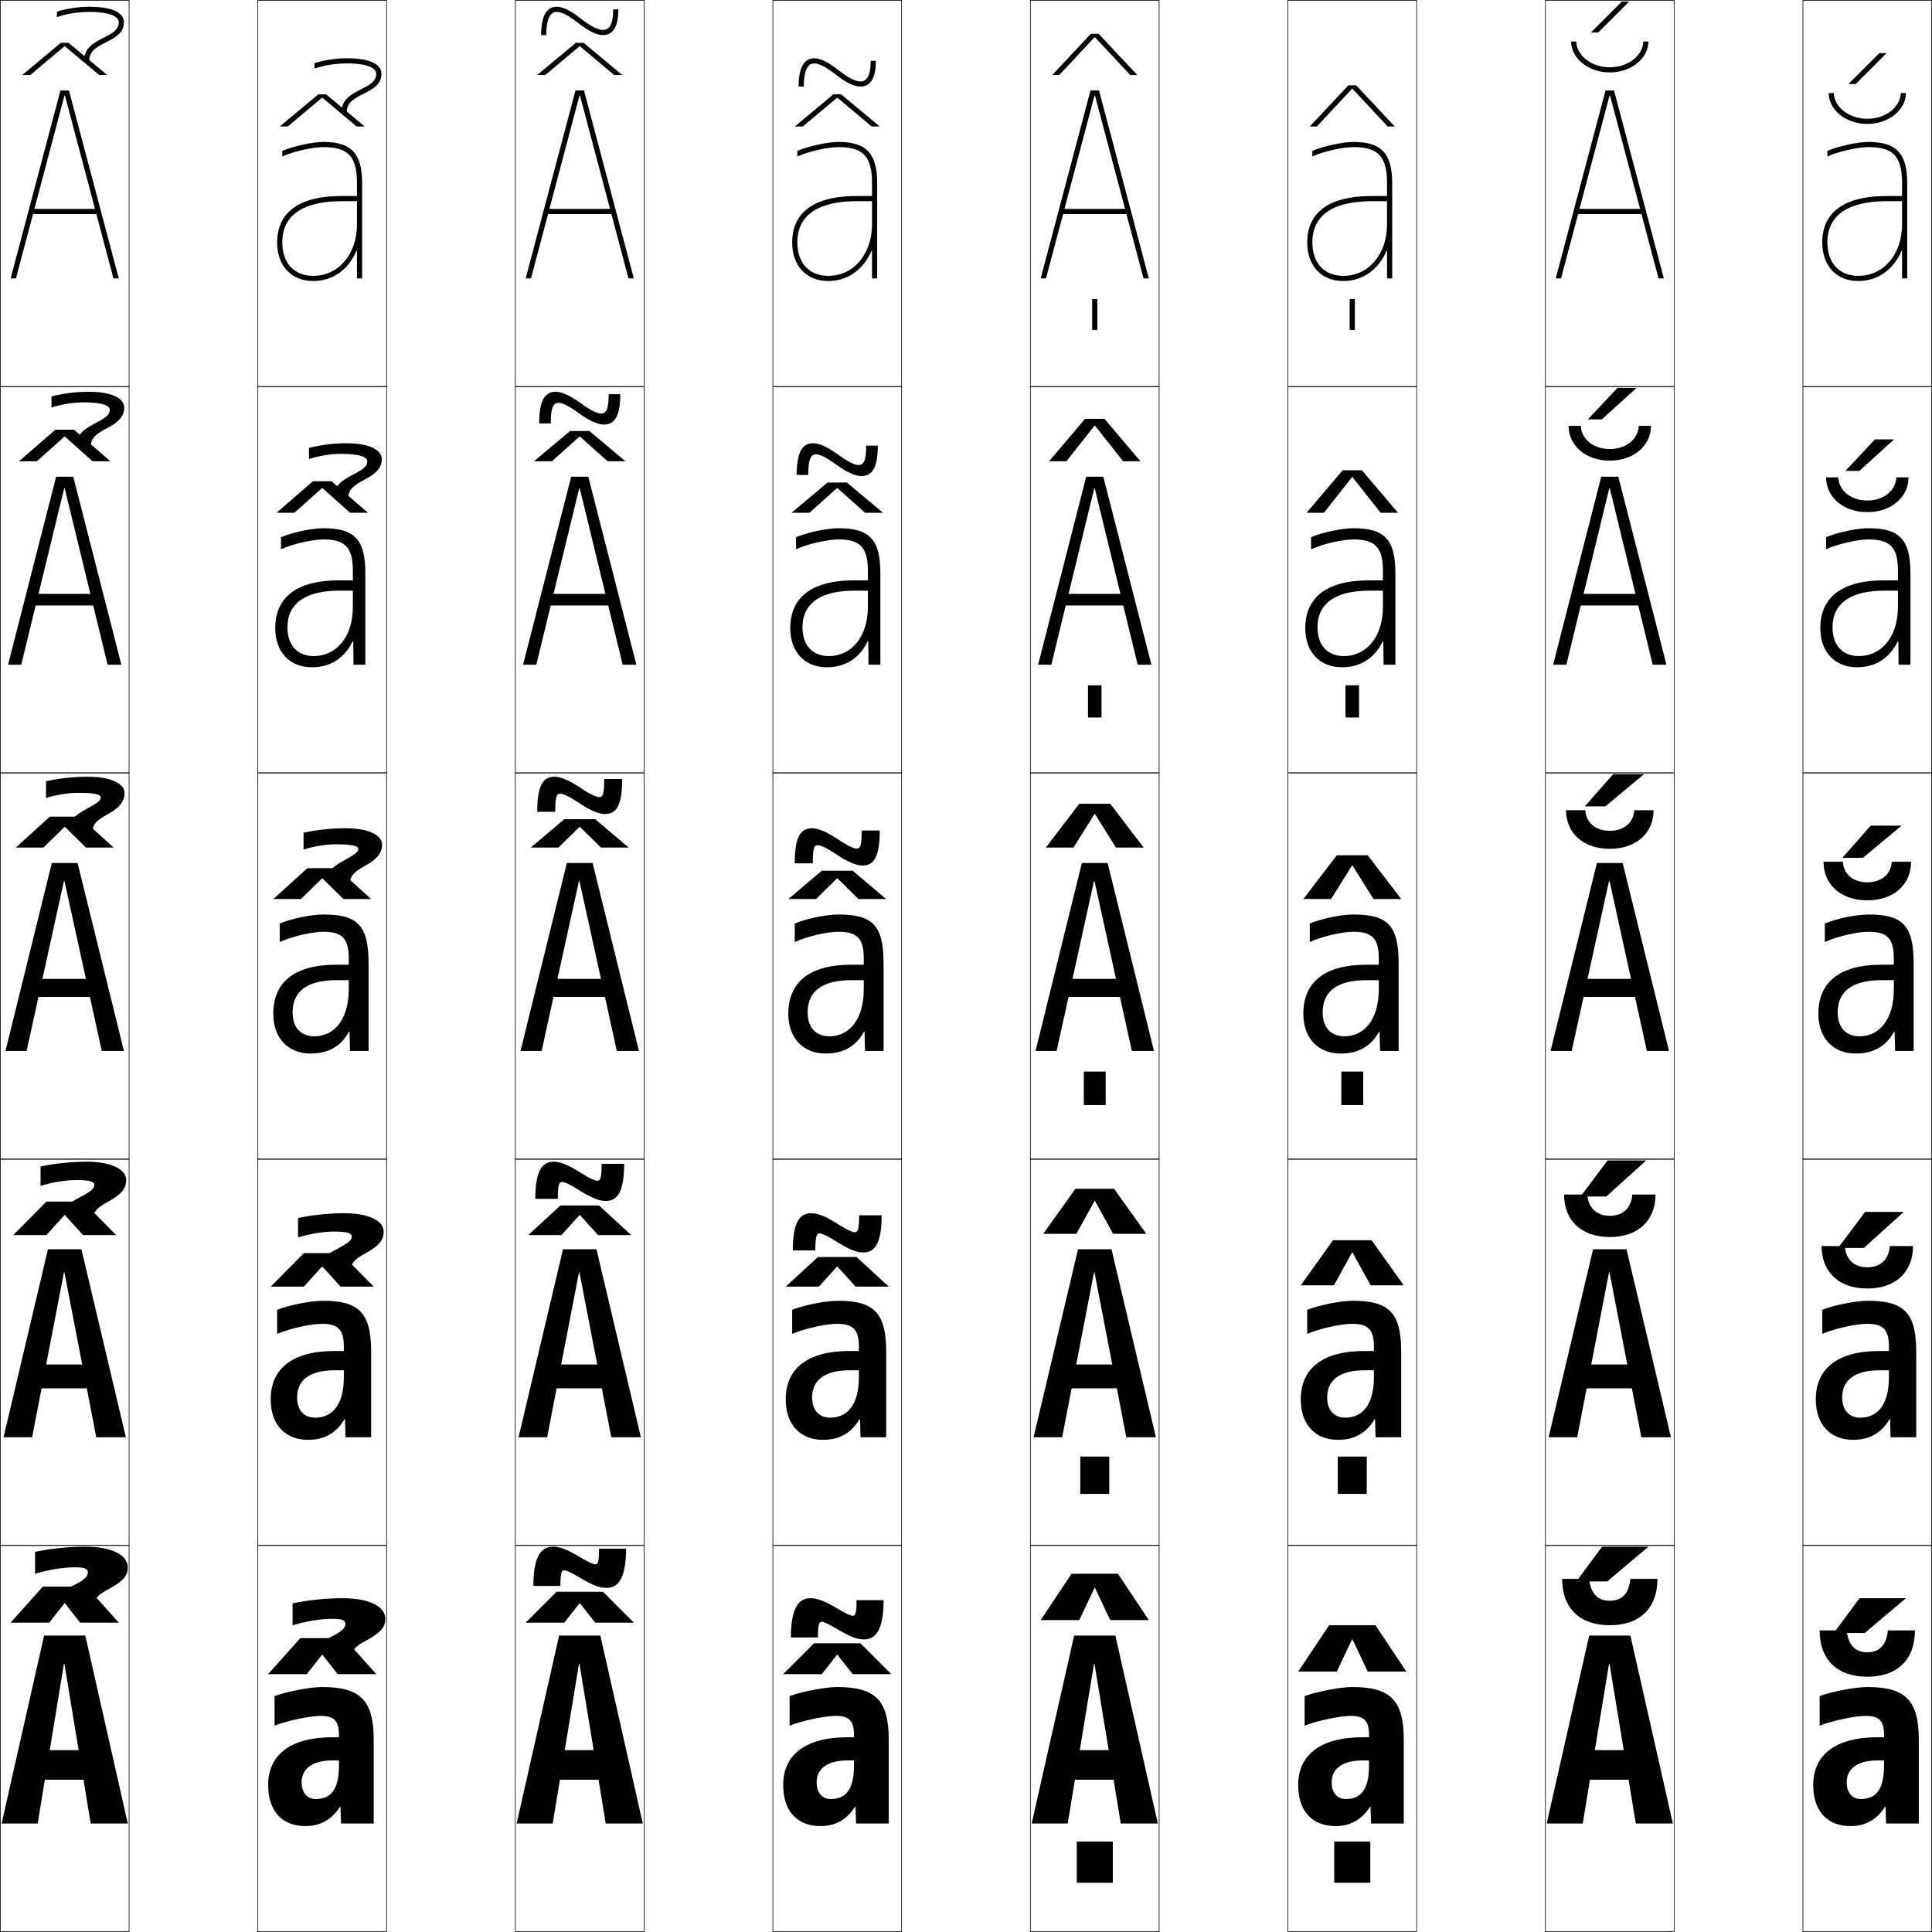 <?xml version="1.0" encoding="utf-8"?>
<!-- Generator: Adobe Illustrator 11 Build 225, SVG Export Plug-In . SVG Version: 6.0.0 Build 78)  -->
<!DOCTYPE svg PUBLIC "-//W3C//DTD SVG 1.0//EN"    "http://www.w3.org/TR/2001/REC-SVG-20010904/DTD/svg10.dtd">
<svg  xmlns="http://www.w3.org/2000/svg" xmlns:xlink="http://www.w3.org/1999/xlink" xmlns:a="http://ns.adobe.com/AdobeSVGViewerExtensions/3.0/"
	 width="750.25" height="750.25" viewBox="0 0 750.25 750.25" overflow="visible" enable-background="new 0 0 750.25 750.25"
	 xml:space="preserve">
		<g id="レイヤー1">
			<g>
				<rect x="0.125" y="0.125" fill="none" stroke="#000000" stroke-width="0.25" width="50" height="150"/> 
				<rect x="100.125" y="0.125" fill="none" stroke="#000000" stroke-width="0.25" width="50" height="150"/> 
				<rect x="200.125" y="0.125" fill="none" stroke="#000000" stroke-width="0.25" width="50" height="150"/> 
				<rect x="300.125" y="0.125" fill="none" stroke="#000000" stroke-width="0.25" width="50" height="150"/> 
				<rect x="400.125" y="0.125" fill="none" stroke="#000000" stroke-width="0.25" width="50" height="150"/> 
				<rect x="500.125" y="0.125" fill="none" stroke="#000000" stroke-width="0.25" width="50" height="150"/> 
				<rect x="600.125" y="0.125" fill="none" stroke="#000000" stroke-width="0.25" width="50" height="150"/> 
				<rect x="0.125" y="150.125" fill="none" stroke="#000000" stroke-width="0.25" width="50" height="150"/> 
				<rect x="100.125" y="150.125" fill="none" stroke="#000000" stroke-width="0.25" width="50" height="150"/> 
				<rect x="200.125" y="150.125" fill="none" stroke="#000000" stroke-width="0.25" width="50" height="150"/> 
				<rect x="300.125" y="150.125" fill="none" stroke="#000000" stroke-width="0.25" width="50" height="150"/> 
				<rect x="400.125" y="150.125" fill="none" stroke="#000000" stroke-width="0.25" width="50" height="150"/> 
				<rect x="500.125" y="150.125" fill="none" stroke="#000000" stroke-width="0.25" width="50" height="150"/> 
				<rect x="600.125" y="150.125" fill="none" stroke="#000000" stroke-width="0.25" width="50" height="150"/> 
				<rect x="0.125" y="300.125" fill="none" stroke="#000000" stroke-width="0.25" width="50" height="150"/> 
				<rect x="100.125" y="300.125" fill="none" stroke="#000000" stroke-width="0.25" width="50" height="150"/> 
				<rect x="200.125" y="300.125" fill="none" stroke="#000000" stroke-width="0.25" width="50" height="150"/> 
				<rect x="300.125" y="300.125" fill="none" stroke="#000000" stroke-width="0.25" width="50" height="150"/> 
				<rect x="400.125" y="300.125" fill="none" stroke="#000000" stroke-width="0.25" width="50" height="150"/> 
				<rect x="500.125" y="300.125" fill="none" stroke="#000000" stroke-width="0.25" width="50" height="150"/> 
				<rect x="600.125" y="300.125" fill="none" stroke="#000000" stroke-width="0.25" width="50" height="150"/> 
				<rect x="0.125" y="450.125" fill="none" stroke="#000000" stroke-width="0.25" width="50" height="150"/> 
				<rect x="100.125" y="450.125" fill="none" stroke="#000000" stroke-width="0.25" width="50" height="150"/> 
				<rect x="200.125" y="450.125" fill="none" stroke="#000000" stroke-width="0.25" width="50" height="150"/> 
				<rect x="300.125" y="450.125" fill="none" stroke="#000000" stroke-width="0.25" width="50" height="150"/> 
				<rect x="400.125" y="450.125" fill="none" stroke="#000000" stroke-width="0.25" width="50" height="150"/> 
				<rect x="500.125" y="450.125" fill="none" stroke="#000000" stroke-width="0.25" width="50" height="150"/> 
				<rect x="600.125" y="450.125" fill="none" stroke="#000000" stroke-width="0.25" width="50" height="150"/> 
				<rect x="0.125" y="600.125" fill="none" stroke="#000000" stroke-width="0.25" width="50" height="150"/> 
				<rect x="100.125" y="600.125" fill="none" stroke="#000000" stroke-width="0.25" width="50" height="150"/> 
				<rect x="200.125" y="600.125" fill="none" stroke="#000000" stroke-width="0.25" width="50" height="150"/> 
				<rect x="300.125" y="600.125" fill="none" stroke="#000000" stroke-width="0.25" width="50" height="150"/> 
				<rect x="400.125" y="600.125" fill="none" stroke="#000000" stroke-width="0.25" width="50" height="150"/> 
				<rect x="500.125" y="600.125" fill="none" stroke="#000000" stroke-width="0.25" width="50" height="150"/> 
				<rect x="600.125" y="600.125" fill="none" stroke="#000000" stroke-width="0.25" width="50" height="150"/> 
				<rect x="700.125" y="0.125" fill="none" stroke="#000000" stroke-width="0.25" width="50" height="150"/> 
				<rect x="700.125" y="150.125" fill="none" stroke="#000000" stroke-width="0.25" width="50" height="150"/> 
				<rect x="700.125" y="300.125" fill="none" stroke="#000000" stroke-width="0.25" width="50" height="150"/> 
				<rect x="700.125" y="450.125" fill="none" stroke="#000000" stroke-width="0.25" width="50" height="150"/> 
				<rect x="700.125" y="600.125" fill="none" stroke="#000000" stroke-width="0.25" width="50" height="150"/> 
			</g>
			<g>
				<g>
					<polygon points="25.024,646.125 35.225,708.125 49.625,708.125 33.125,635.125 17.125,635.125 0.625,708.125 
						14.625,708.125 24.825,646.125 "/>
					<rect x="11.125" y="679.625" width="28" height="11.5"/> 
				</g>
				<g>
					<polygon points="25.024,494.125 37.375,558.125 48.875,558.125 31.625,485.125 18.625,485.125 1.375,558.125 
						12.475,558.125 24.825,494.125 "/>
					<rect x="11.625" y="529.875" width="27" height="9.25"/> 
				</g>
				<g>
					<polygon points="25.024,342.125 39.525,408.125 48.125,408.125 30.125,335.125 20.125,335.125 2.125,408.125 
						10.325,408.125 24.825,342.125 "/>
					<rect x="12.125" y="380.125" width="26" height="7"/> 
				</g>
				<g>
					<polygon points="25.125,189.625 41.791,258.125 47.125,258.125 28.45,185.125 21.8,185.125 3.125,258.125 
						8.259,258.125 24.925,189.625 "/>
					<rect x="12.125" y="230.625" width="26" height="4.5"/> 
				</g>
				<g>
					<polygon points="25.225,37.125 44.057,108.125 46.125,108.125 26.775,35.125 23.475,35.125 4.125,108.125 
						6.192,108.125 25.025,37.125 "/>
					<rect x="12.125" y="81.125" width="26" height="2"/> 
				</g>
			</g>
			<g>
				<path d="M106.625,658.625v11.5c5.335-2.069,13.818-3.8,18-3.8c5.064,0,7,1.927,7,7.3v12
					c0,9.398-3.231,13-9,13c-3.219,0-5.5-2.328-5.5-6.5c0-5.114,3.945-8.5,12-8.5h2.5v-9h-2.5
					c-16.562,0-25,7.021-25,18.5c0,10.321,5.575,16,14.5,16c5.639,0,10.13-2.397,13.399-7.5
					h0.2l0.2,6.5H145.125v-32.5c0-15.363-5.164-20.5-20-20.5
					C120.54,655.125,111.715,656.791,106.625,658.625z"/>
				<path d="M107.625,508.625v9.35c4.961-2.109,13.177-3.899,17.5-3.899
					c6.151,0,8.4,2.28,8.4,8.8v12c0,10.701-4.526,15.65-11.15,15.65
					c-4.185,0-7-2.784-7-7.9c0-6.486,4.609-10.5,14.5-10.5h3.65v-7.5H129.875
					c-16.601,0-24.75,7.054-24.75,18.75c0,10.061,5.798,15.75,14.5,15.75
					c6.229,0,10.928-2.564,14.149-8h0.2l0.2,7H144.125v-33.25
					c0-15.066-4.701-19.75-18.75-19.75C120.778,505.125,112.584,506.708,107.625,508.625z"/>
				<path d="M125.625,355.125c-4.609,0-12.172,1.5-17,3.5v7.2c4.588-2.149,12.535-4,17-4
					c7.238,0,9.8,2.634,9.8,10.3v12c0,12.004-5.821,18.3-13.3,18.3
					c-5.15,0-8.5-3.239-8.5-9.3c0-7.858,5.273-12.5,17-12.5h4.8v-6H130.625
					c-16.639,0-24.5,7.086-24.5,19c0,9.8,6.021,15.5,14.5,15.5c6.82,0,11.727-2.73,14.899-8.5
					h0.2l0.2,7.5H143.125v-34C143.125,359.356,138.887,355.125,125.625,355.125z"/>
				<path d="M121.875,254.775c-6.276,0-10.25-4.11-10.25-11.15c0-10.542,8.891-14.25,20-14.25h5.4
					v-4H131.625c-18.65,0-24.75,8.438-24.75,18.5c0,9.456,5.758,15.25,14.25,15.25
					c7.279,0,12.749-3.656,15.85-10.113h0.2l0.1,9.113H141.875v-35.5
					c0-13.141-4.222-17.5-16.25-17.5c-4.256,0-11.603,1.446-16.5,3.479v4.69
					c4.6-2.124,12.313-3.819,16.5-3.819c8.418,0,11.4,3.149,11.4,12.15v14
					C137.025,247.421,130.54,254.775,121.875,254.775z"/>
				<path d="M138.625,97.399V108.125h2v-37c0-11.514-4.205-16-15-16c-3.902,0-11.033,1.393-16,3.459
					v2.18c4.612-2.099,12.091-3.639,16-3.639c9.598,0,13,3.664,13,14v16
					c0,11.589-7.149,20-17,20c-7.402,0-12-4.981-12-13c0-13.225,12.508-16,23-16h6v-2h-6
					c-20.662,0-25,9.789-25,18c0,9.112,5.495,15,14,15c7.738,0,13.771-4.582,16.8-11.726
					H138.625z"/>
			</g>
			<g>
				<g>
					<polygon points="225.024,646.125 235.225,708.125 249.625,708.125 233.125,635.125 217.125,635.125 200.625,708.125 
						214.625,708.125 224.825,646.125 "/>
					<rect x="211.125" y="679.625" width="28" height="11.5"/> 
				</g>
				<g>
					<polygon points="225.024,494.125 237.375,558.125 248.875,558.125 231.625,485.125 218.625,485.125 201.375,558.125 
						212.475,558.125 224.825,494.125 "/>
					<rect x="211.625" y="529.875" width="27" height="9.25"/> 
				</g>
				<g>
					<polygon points="225.024,342.125 239.525,408.125 248.125,408.125 230.125,335.125 220.125,335.125 202.125,408.125 
						210.325,408.125 224.825,342.125 "/>
					<rect x="212.125" y="380.125" width="26" height="7"/> 
				</g>
				<g>
					<polygon points="225.125,189.625 241.791,258.125 247.125,258.125 228.45,185.125 221.8,185.125 
						203.125,258.125 208.259,258.125 224.925,189.625 "/>
					<rect x="212.125" y="230.625" width="26" height="4.5"/> 
				</g>
				<g>
					<polygon points="225.225,37.125 244.057,108.125 246.125,108.125 226.775,35.125 223.475,35.125 
						204.125,108.125 206.192,108.125 225.025,37.125 "/>
					<rect x="212.125" y="81.125" width="26" height="2"/> 
				</g>
			</g>
			<g>
				<path d="M306.625,658.625v11.5c5.335-2.069,13.818-3.8,18-3.8c5.064,0,7,1.927,7,7.3v12
					c0,9.398-3.231,13-9,13c-3.219,0-5.5-2.328-5.5-6.5c0-5.114,3.945-8.5,12-8.5h2.5v-9h-2.5
					c-16.562,0-25,7.021-25,18.5c0,10.321,5.575,16,14.5,16c5.639,0,10.13-2.397,13.399-7.5
					h0.2l0.2,6.5H345.125v-32.5c0-15.363-5.164-20.5-20-20.5
					C320.54,655.125,311.715,656.791,306.625,658.625z"/>
				<path d="M307.625,508.625v9.35c4.961-2.109,13.177-3.899,17.5-3.899
					c6.151,0,8.4,2.28,8.4,8.8v12c0,10.701-4.526,15.65-11.15,15.65
					c-4.185,0-7-2.784-7-7.9c0-6.486,4.609-10.5,14.5-10.5h3.65v-7.5H329.875
					c-16.601,0-24.75,7.054-24.75,18.75c0,10.061,5.798,15.75,14.5,15.75
					c6.229,0,10.928-2.564,14.149-8h0.2l0.2,7H344.125v-33.25
					c0-15.066-4.701-19.75-18.75-19.75C320.778,505.125,312.584,506.708,307.625,508.625z"/>
				<path d="M325.625,355.125c-4.609,0-12.172,1.5-17,3.5v7.2c4.588-2.149,12.535-4,17-4
					c7.238,0,9.8,2.634,9.8,10.3v12c0,12.004-5.821,18.3-13.3,18.3
					c-5.15,0-8.5-3.239-8.5-9.3c0-7.858,5.273-12.5,17-12.5h4.8v-6H330.625
					c-16.639,0-24.5,7.086-24.5,19c0,9.8,6.021,15.5,14.5,15.5c6.82,0,11.727-2.73,14.899-8.5
					h0.2l0.2,7.5H343.125v-34C343.125,359.356,338.887,355.125,325.625,355.125z"/>
				<path d="M321.875,254.775c-6.276,0-10.25-4.11-10.25-11.15c0-10.542,8.891-14.25,20-14.25h5.4
					v-4H331.625c-18.65,0-24.75,8.438-24.75,18.5c0,9.456,5.758,15.25,14.25,15.25
					c7.279,0,12.749-3.656,15.85-10.113h0.2l0.1,9.113H341.875v-35.5
					c0-13.141-4.222-17.5-16.25-17.5c-4.256,0-11.603,1.446-16.5,3.479v4.69
					c4.6-2.124,12.313-3.819,16.5-3.819c8.418,0,11.4,3.149,11.4,12.15v14
					C337.025,247.421,330.54,254.775,321.875,254.775z"/>
				<path d="M338.625,97.399V108.125h2v-37c0-11.514-4.205-16-15-16c-3.902,0-11.033,1.393-16,3.459
					v2.18c4.612-2.099,12.091-3.639,16-3.639c9.598,0,13,3.664,13,14v16
					c0,11.589-7.149,20-17,20c-7.402,0-12-4.981-12-13c0-13.225,12.508-16,23-16h6v-2h-6
					c-20.662,0-25,9.789-25,18c0,9.112,5.495,15,14,15c7.738,0,13.771-4.582,16.8-11.726
					H338.625z"/>
			</g>
			<g>
				<g>
					<polygon points="425.024,646.125 435.225,708.125 449.625,708.125 433.125,635.125 417.125,635.125 400.625,708.125 
						414.625,708.125 424.825,646.125 "/>
					<rect x="411.125" y="679.625" width="28" height="11.5"/> 
				</g>
				<g>
					<polygon points="425.024,494.125 437.375,558.125 448.875,558.125 431.625,485.125 418.625,485.125 401.375,558.125 
						412.475,558.125 424.825,494.125 "/>
					<rect x="411.625" y="529.875" width="27" height="9.25"/> 
				</g>
				<g>
					<polygon points="425.024,342.125 439.525,408.125 448.125,408.125 430.125,335.125 420.125,335.125 402.125,408.125 
						410.324,408.125 424.825,342.125 "/>
					<rect x="412.125" y="380.125" width="26" height="7"/> 
				</g>
				<g>
					<polygon points="425.125,189.625 441.791,258.125 447.125,258.125 428.45,185.125 421.8,185.125 
						403.125,258.125 408.259,258.125 424.926,189.625 "/>
					<rect x="412.125" y="230.625" width="26" height="4.5"/> 
				</g>
				<g>
					<polygon points="425.225,37.125 444.057,108.125 446.125,108.125 426.775,35.125 423.475,35.125 
						404.125,108.125 406.192,108.125 425.025,37.125 "/>
					<rect x="412.125" y="81.125" width="26" height="2"/> 
				</g>
			</g>
			<g>
				<path d="M506.625,658.625v11.5c5.335-2.069,13.818-3.8,18-3.8c5.064,0,7,1.927,7,7.3v12
					c0,9.398-3.231,13-9,13c-3.219,0-5.5-2.328-5.5-6.5c0-5.114,3.945-8.5,12-8.5h2.5v-9h-2.5
					c-16.562,0-25,7.021-25,18.5c0,10.321,5.575,16,14.5,16c5.639,0,10.13-2.397,13.399-7.5
					h0.2l0.2,6.5H545.125v-32.5c0-15.363-5.164-20.5-20-20.5
					C520.54,655.125,511.715,656.791,506.625,658.625z"/>
				<path d="M507.625,508.625v9.35c4.961-2.109,13.177-3.899,17.5-3.899
					c6.151,0,8.4,2.28,8.4,8.8v12c0,10.701-4.527,15.65-11.15,15.65
					c-4.185,0-7-2.784-7-7.9c0-6.486,4.609-10.5,14.5-10.5h3.65v-7.5H529.875
					c-16.601,0-24.75,7.054-24.75,18.75c0,10.061,5.798,15.75,14.5,15.75
					c6.229,0,10.928-2.564,14.149-8h0.2l0.2,7H544.125v-33.25
					c0-15.066-4.701-19.75-18.75-19.75C520.777,505.125,512.584,506.708,507.625,508.625z"/>
				<path d="M525.625,355.125c-4.609,0-12.172,1.5-17,3.5v7.2c4.588-2.149,12.535-4,17-4
					c7.238,0,9.8,2.634,9.8,10.3v12c0,12.004-5.821,18.3-13.3,18.3
					c-5.15,0-8.5-3.239-8.5-9.3c0-7.858,5.273-12.5,17-12.5h4.8v-6H530.625
					c-16.639,0-24.5,7.086-24.5,19c0,9.8,6.021,15.5,14.5,15.5c6.82,0,11.727-2.73,14.899-8.5
					h0.2l0.2,7.5H543.125v-34C543.125,359.356,538.887,355.125,525.625,355.125z"/>
				<path d="M521.875,254.775c-6.276,0-10.25-4.11-10.25-11.15c0-10.542,8.891-14.25,20-14.25h5.4
					v-4H531.625c-18.65,0-24.75,8.438-24.75,18.5c0,9.456,5.758,15.25,14.25,15.25
					c7.279,0,12.749-3.656,15.85-10.113h0.2l0.101,9.113H541.875v-35.5
					c0-13.141-4.222-17.5-16.25-17.5c-4.256,0-11.603,1.446-16.5,3.479v4.69
					c4.6-2.124,12.312-3.819,16.5-3.819c8.418,0,11.4,3.149,11.4,12.15v14
					C537.025,247.421,530.539,254.775,521.875,254.775z"/>
				<path d="M538.625,97.399V108.125h2v-37c0-11.514-4.205-16-15-16c-3.902,0-11.033,1.393-16,3.459
					v2.18c4.612-2.099,12.091-3.639,16-3.639c9.598,0,13,3.664,13,14v16
					c0,11.589-7.149,20-17,20c-7.402,0-12-4.981-12-13c0-13.225,12.508-16,23-16h6v-2h-6
					c-20.662,0-25,9.789-25,18c0,9.112,5.495,15,14,15c7.738,0,13.771-4.582,16.8-11.726
					H538.625z"/>
			</g>
			<g>
				<g>
					<polygon points="625.024,646.125 635.225,708.125 649.625,708.125 633.125,635.125 617.125,635.125 600.625,708.125 
						614.625,708.125 624.825,646.125 "/>
					<rect x="611.125" y="679.625" width="28" height="11.5"/> 
				</g>
				<g>
					<polygon points="625.024,494.125 637.375,558.125 648.875,558.125 631.625,485.125 618.625,485.125 601.375,558.125 
						612.475,558.125 624.825,494.125 "/>
					<rect x="611.625" y="529.875" width="27" height="9.25"/> 
				</g>
				<g>
					<polygon points="625.024,342.125 639.525,408.125 648.125,408.125 630.125,335.125 620.125,335.125 602.125,408.125 
						610.324,408.125 624.825,342.125 "/>
					<rect x="612.125" y="380.125" width="26" height="7"/> 
				</g>
				<g>
					<polygon points="625.125,189.625 641.791,258.125 647.125,258.125 628.45,185.125 621.8,185.125 
						603.125,258.125 608.259,258.125 624.926,189.625 "/>
					<rect x="612.125" y="230.625" width="26" height="4.5"/> 
				</g>
				<g>
					<polygon points="625.225,37.125 644.057,108.125 646.125,108.125 626.775,35.125 623.475,35.125 
						604.125,108.125 606.192,108.125 625.025,37.125 "/>
					<rect x="612.125" y="81.125" width="26" height="2"/> 
				</g>
			</g>
			<g>
				<path d="M706.625,658.625v11.5c5.335-2.069,13.818-3.8,18-3.8c5.064,0,7,1.927,7,7.3v12
					c0,9.398-3.231,13-9,13c-3.219,0-5.5-2.328-5.5-6.5c0-5.114,3.945-8.5,12-8.5h2.5v-9h-2.5
					c-16.562,0-25,7.021-25,18.5c0,10.321,5.575,16,14.5,16c5.639,0,10.13-2.397,13.399-7.5
					h0.2l0.2,6.5H745.125v-32.5c0-15.363-5.164-20.5-20-20.5
					C720.54,655.125,711.715,656.791,706.625,658.625z"/>
				<path d="M707.625,508.625v9.35c4.961-2.109,13.177-3.899,17.5-3.899
					c6.151,0,8.4,2.28,8.4,8.8v12c0,10.701-4.527,15.65-11.15,15.65
					c-4.185,0-7-2.784-7-7.9c0-6.486,4.609-10.5,14.5-10.5h3.65v-7.5H729.875
					c-16.601,0-24.75,7.054-24.75,18.75c0,10.061,5.798,15.75,14.5,15.75
					c6.229,0,10.928-2.564,14.149-8h0.2l0.2,7H744.125v-33.25
					c0-15.066-4.701-19.75-18.75-19.75C720.777,505.125,712.584,506.708,707.625,508.625z"/>
				<path d="M725.625,355.125c-4.609,0-12.172,1.5-17,3.5v7.2c4.588-2.149,12.535-4,17-4
					c7.238,0,9.8,2.634,9.8,10.3v12c0,12.004-5.821,18.3-13.3,18.3
					c-5.15,0-8.5-3.239-8.5-9.3c0-7.858,5.273-12.5,17-12.5h4.8v-6H730.625
					c-16.639,0-24.5,7.086-24.5,19c0,9.8,6.021,15.5,14.5,15.5c6.82,0,11.727-2.73,14.899-8.5
					h0.2l0.2,7.5H743.125v-34C743.125,359.356,738.887,355.125,725.625,355.125z"/>
				<path d="M721.875,254.775c-6.276,0-10.25-4.11-10.25-11.15c0-10.542,8.891-14.25,20-14.25h5.4
					v-4H731.625c-18.65,0-24.75,8.438-24.75,18.5c0,9.456,5.758,15.25,14.25,15.25
					c7.279,0,12.749-3.656,15.85-10.113h0.2l0.101,9.113H741.875v-35.5
					c0-13.141-4.222-17.5-16.25-17.5c-4.256,0-11.603,1.446-16.5,3.479v4.69
					c4.6-2.124,12.312-3.819,16.5-3.819c8.418,0,11.4,3.149,11.4,12.15v14
					C737.025,247.421,730.539,254.775,721.875,254.775z"/>
				<path d="M738.625,97.399V108.125h2v-37c0-11.514-4.205-16-15-16c-3.902,0-11.033,1.393-16,3.459
					v2.18c4.612-2.099,12.091-3.639,16-3.639c9.598,0,13,3.664,13,14v16
					c0,11.589-7.149,20-17,20c-7.402,0-12-4.981-12-13c0-13.225,12.508-16,23-16h6v-2h-6
					c-20.662,0-25,9.789-25,18c0,9.112,5.495,15,14,15c7.738,0,13.771-4.582,16.8-11.726
					H738.625z"/>
			</g>
			<g>
				<rect x="418.125" y="715.125" width="14" height="16"/> 
				<rect x="419.5" y="565.625" width="11.25" height="14.5"/> 
				<rect x="420.875" y="416.125" width="8.5" height="13"/> 
				<rect x="422.5" y="266.125" width="5.25" height="12.5"/> 
				<rect x="424.125" y="116.125" width="2" height="12"/> 
			</g>
			<g>
				<rect x="518.125" y="715.125" width="14" height="16"/> 
				<rect x="519.5" y="565.625" width="11.25" height="14.5"/> 
				<rect x="520.875" y="416.125" width="8.5" height="13"/> 
				<rect x="522.5" y="266.125" width="5.25" height="12.5"/> 
				<rect x="524.125" y="116.125" width="2" height="12"/> 
			</g>
			<g>
				<g>
					<polygon points="25.025,622.625 19.125,630.125 4.125,630.125 16.625,616.125 33.625,616.125 46.125,630.125 
						31.125,630.125 25.225,622.625 "/>
					<path d="M42.414,616.959c-3.26,1.764-5.424,3.11-5.789,5.666l-15.5-1
						c0-1.459,1.662-3.094,8.488-6.523C32.81,613.494,34.125,611.973,34.125,610.625
						c0-1.312-1.076-2-5-2c-4.262,0-9.775,0.829-15.5,2.5v-8.5c5.914-1.268,13.125-2,19.5-2
						c11.03,0,16.5,3.611,16.5,8C49.625,611.729,48.06,613.905,42.414,616.959z"/>
				</g>
				<g>
					<polygon points="25.025,471.875 18,479.625 5.125,479.625 18,466.625 32.25,466.625 45.125,479.625 32.25,479.625 
						25.225,471.875 "/>
					<path d="M29.75,458.25c-3.945,0-8.832,0.734-14,2.25V453c5.428-1.188,11.999-1.875,17.875-1.875
						c10.294,0,15.375,3.297,15.375,7.125c0,3.149-1.672,5.496-6.888,8.325
						C38.241,468.676,36.542,470.127,36.25,472.625l-12-1c0-2.302,1.29-3.8,7.293-6.968
						C35.676,462.477,36.625,461.358,36.625,460.125C36.625,458.974,35.154,458.25,29.75,458.25z"/>
				</g>
				<g>
					<polygon points="25.025,321.125 16.875,329.125 6.125,329.125 19.375,317.125 30.875,317.125 44.125,329.125 
						33.375,329.125 25.225,321.125 "/>
					<path d="M30.375,307.875c-3.629,0-7.888,0.641-12.5,2v-6.5c4.941-1.109,10.872-1.75,16.25-1.75
						c9.557,0,14.25,2.983,14.25,6.25c0,3.195-1.778,5.713-6.565,8.316
						c-4.482,2.437-5.715,3.994-5.935,6.434l-8.5-1c0-3.145,0.896-4.547,6.099-7.412
						C38.527,311.43,39.125,310.744,39.125,309.625C39.125,308.635,37.259,307.875,30.375,307.875z"/>
				</g>
				<g>
					<polygon points="25.025,169.552 14.312,179.125 7.375,179.125 21.5,166.875 28.75,166.875 42.875,179.125 
						35.938,179.125 25.225,169.552 "/>
					<path d="M48.25,158.25c0,3.737-2.656,5.891-6.759,8.058
						C37.566,168.378,35.36,169.962,35.25,173.125l-5.25-0.5c0-4.13,2.479-5.859,6.872-8.199
						C40.97,162.239,42.625,161.21,42.625,159.125c0-1.547-2.55-2.875-10.125-2.875
						c-3.924,0-8.342,0.682-12.5,2v-4.299c4.355-1.159,9.574-1.826,14.375-1.826
						C45.026,152.125,48.25,155.496,48.25,158.25z"/>
				</g>
				<g>
					<polygon points="25.024,17.979 11.749,29.125 8.625,29.125 23.625,16.625 26.625,16.625 41.625,29.125 
						38.501,29.125 25.225,17.979 "/>
					<path d="M48.125,8.625c0,4.28-3.534,6.069-6.952,7.799
						C37.806,18.129,34.625,19.739,34.625,23.625h-2c0-5.115,4.062-7.171,7.645-8.985
						C43.412,13.049,46.125,11.676,46.125,8.625c0-2.103-3.233-4-11.5-4c-4.219,0-8.795,0.724-12.5,2
						V4.527C25.894,3.319,30.4,2.625,34.625,2.625C46.371,2.625,48.125,6.384,48.125,8.625z"/>
				</g>
			</g>
			<g>
				<g>
					<polygon points="225.025,622.625 219.125,630.125 204.125,630.125 216.125,618.125 234.125,618.125 246.125,630.125 
						231.125,630.125 225.225,622.625 "/>
					<path d="M207.125,615.863c0-11.546,3.108-15.238,7.5-15.238
						c2.814,0,5.34,0.876,11.5,4.571c2.59,1.553,4.446,2.286,5,2.286
						c0.985,0,1.5-0.736,1.5-6.096h10.5c0,11.546-3.108,15.238-7.5,15.238
						c-2.815,0-5.34-0.876-11.5-4.571c-2.59-1.553-4.446-2.286-5-2.286
						c-0.985,0-1.5,0.736-1.5,6.096H207.125z"/>
				</g>
				<g>
					<polygon points="225.025,471.875 218,479.625 205.125,479.625 217.625,468.125 232.625,468.125 245.125,479.625 
						232.25,479.625 225.225,471.875 "/>
					<path d="M207.875,465.555c0-11.031,2.737-14.43,7.125-14.43c2.545,0,5.499,1.087,11,4.592
						c2.98,1.898,5.101,2.791,5.875,2.791c1.211,0,1.75-0.766,1.75-6.562h8.75
						c0,11.032-2.737,14.43-7.125,14.43c-2.545,0-5.499-1.087-11-4.592
						c-2.98-1.898-5.101-2.791-5.875-2.791c-1.211,0-1.75,0.766-1.75,6.562H207.875z"/>
				</g>
				<g>
					<polygon points="225.025,321.125 216.875,329.125 206.125,329.125 219.125,318.125 231.125,318.125 244.125,329.125 
						233.375,329.125 225.225,321.125 "/>
					<path d="M208.625,315.246c0-10.518,2.367-13.621,6.75-13.621
						c2.275,0,5.634,1.336,10.5,4.613c3.357,2.264,5.755,3.296,6.75,3.296
						c1.438,0,2-0.796,2-7.03h7c0,10.519-2.367,13.621-6.75,13.621
						c-2.275,0-5.635-1.336-10.5-4.613c-3.357-2.264-5.755-3.296-6.75-3.296
						c-1.438,0-2,0.796-2,7.03H208.625z"/>
				</g>
				<g>
					<polygon points="225.025,169.552 214.312,179.125 207.375,179.125 221.375,167.375 228.875,167.375 
						242.875,179.125 235.938,179.125 225.225,169.552 "/>
					<path d="M209.375,164.436c0-9.188,2.396-12.311,6.375-12.311
						c2.279,0,5.408,1.271,10,4.624c3.729,2.722,6.226,3.831,7.625,3.831
						c1.963,0,3-1.487,3-7.515h4.5c0,8.577-2.192,11.811-6.375,11.811
						c-2.373,0-5.606-1.419-10.117-4.702c-3.489-2.54-6.034-3.752-7.508-3.752
						c-2.372,0-3,2.845-3,8.015H209.375z"/>
				</g>
				<g>
					<polygon points="225.024,17.979 211.749,29.125 208.625,29.125 223.625,16.625 226.625,16.625 241.625,29.125 
						238.501,29.125 225.225,17.979 "/>
					<path d="M210.125,13.625c0-7.859,2.427-11,6-11c2.284,0,5.163,1.232,9.5,4.635
						c4.084,3.201,6.697,4.365,8.5,4.365c2.489,0,4-2.179,4-8h2c0,6.636-2.019,10-6,10
						c-2.471,0-5.563-1.522-9.734-4.791C220.781,6.001,218.077,4.625,216.125,4.625
						c-3.306,0-4,4.895-4,9H210.125z"/>
				</g>
			</g>
			<g>
				<polygon points="425.025,616.625 419.125,629.125 404.125,629.125 416.125,611.125 434.125,611.125 446.125,629.125 
					431.125,629.125 425.225,616.625 "/>
				<polygon points="425.025,466.375 418,479.125 405.125,479.125 417.625,461.625 432.625,461.625 445.125,479.125 
					432.25,479.125 425.225,466.375 "/>
				<polygon points="425.025,316.125 416.875,329.125 406.125,329.125 419.125,312.125 431.125,312.125 444.125,329.125 
					433.375,329.125 425.225,316.125 "/>
				<polygon points="407.375,179.125 421.375,162.625 428.875,162.625 442.875,179.125 436.13,179.125 425.225,165.309 
					425.025,165.309 414.12,179.125 "/>
				<polygon points="441.625,29.125 438.885,29.125 425.225,14.493 425.024,14.493 411.365,29.125 
					408.625,29.125 423.625,13.125 426.625,13.125 "/>
			</g>
			<g>
				<polygon points="525.025,636.625 519.125,649.125 504.125,649.125 516.125,631.125 534.125,631.125 546.125,649.125 
					531.125,649.125 525.225,636.625 "/>
				<polygon points="525.025,486.375 518,499.125 505.125,499.125 517.625,481.625 532.625,481.625 545.125,499.125 
					532.25,499.125 525.225,486.375 "/>
				<polygon points="525.025,336.125 516.875,349.125 506.125,349.125 519.125,332.125 531.125,332.125 544.125,349.125 
					533.375,349.125 525.225,336.125 "/>
				<polygon points="514.12,199.125 507.375,199.125 521.375,182.625 528.875,182.625 542.875,199.125 536.13,199.125 
					525.225,185.309 525.025,185.309 "/>
				<polygon points="541.625,49.125 538.885,49.125 525.225,34.493 525.024,34.493 511.365,49.125 
					508.625,49.125 523.625,33.125 526.625,33.125 "/>
			</g>
			<g>
				<path d="M607.375,463.875h9c0.404,5.354,3.766,8.25,8.75,8.25s8.346-2.896,8.75-8.25h9
					c0,10.166-6.822,16.5-17.75,16.5S607.375,474.041,607.375,463.875z"/>
				<polygon points="613.775,464.625 624.275,450.625 639.275,450.625 623.775,464.625 "/>
			</g>
			<g>
				<path d="M643.625,613.125c0,11.459-6.911,18-18.5,18s-18.5-6.541-18.5-18h10.5
					c0.541,5.846,3.485,8.5,8,8.5s7.459-2.654,8-8.5H643.625z"/>
				<polygon points="612.125,614.125 622.125,600.625 640.125,600.625 624.125,614.125 "/>
			</g>
			<g>
				<g>
					<path d="M608.125,314.625h7.5c0.267,4.863,4.046,8,9.5,8s9.233-3.137,9.5-8h7.5
						c0,8.873-6.734,15-17,15S608.125,323.498,608.125,314.625z"/>
					<polygon points="638.425,300.625 623.425,313.125 615.425,313.125 626.425,300.625 "/>
				</g>
				<g>
					<path d="M625.125,174.375c6.615,0,11.117-4.154,11.25-9h4.75c0,7.585-6.572,13.5-16,13.5
						c-9.429,0-16-5.915-16-13.5h4.75C614.008,170.221,618.51,174.375,625.125,174.375z"/>
					<polygon points="616.604,162.875 628.109,150.625 635.529,150.625 622.023,162.875 "/>
				</g>
				<g>
					<path d="M625.125,26.125c7.776,0,13-5.171,13-10h2c0,6.297-6.409,12-15,12c-8.592,0-15-5.703-15-12h2
						C612.125,20.954,617.349,26.125,625.125,26.125z"/>
					<polygon points="617.783,12.625 629.794,0.625 632.633,0.625 620.623,12.625 "/>
				</g>
			</g>
			<g>
				<g>
					<polygon points="125.025,642.625 119.125,650.125 104.125,650.125 116.625,636.125 133.625,636.125 146.125,650.125 
						131.125,650.125 125.225,642.625 "/>
					<path d="M142.414,636.959c-3.26,1.764-5.424,3.11-5.789,5.666l-15.5-1
						c0-1.459,1.662-3.094,8.488-6.523c3.196-1.607,4.512-3.129,4.512-4.477
						c0-1.312-1.076-2-5-2c-4.262,0-9.775,0.829-15.5,2.5v-8.5c5.914-1.268,13.125-2,19.5-2
						c11.03,0,16.5,3.611,16.5,8C149.625,631.729,148.06,633.905,142.414,636.959z"/>
				</g>
				<g>
					<polygon points="125.025,491.875 118,499.625 105.125,499.625 118,486.625 132.25,486.625 145.125,499.625 132.25,499.625 
						125.225,491.875 "/>
					<path d="M129.75,478.25c-3.945,0-8.832,0.734-14,2.25V473c5.428-1.188,11.999-1.875,17.875-1.875
						c10.294,0,15.375,3.297,15.375,7.125c0,3.149-1.672,5.496-6.888,8.325
						c-3.871,2.101-5.569,3.552-5.862,6.05l-12-1c0-2.302,1.29-3.8,7.293-6.968
						c4.133-2.181,5.082-3.299,5.082-4.532C136.625,478.974,135.154,478.25,129.75,478.25z"/>
				</g>
				<g>
					<polygon points="125.025,341.125 116.875,349.125 106.125,349.125 119.375,337.125 130.875,337.125 144.125,349.125 
						133.375,349.125 125.225,341.125 "/>
					<path d="M130.375,327.875c-3.629,0-7.888,0.641-12.5,2v-6.5c4.941-1.109,10.872-1.75,16.25-1.75
						c9.557,0,14.25,2.983,14.25,6.25c0,3.195-1.778,5.713-6.565,8.316
						c-4.482,2.437-5.715,3.994-5.935,6.434l-8.5-1c0-3.145,0.896-4.547,6.099-7.412
						c5.054-2.783,5.651-3.469,5.651-4.588C139.125,328.635,137.259,327.875,130.375,327.875z"/>
				</g>
				<g>
					<polygon points="125.025,189.552 114.312,199.125 107.375,199.125 121.5,186.875 128.75,186.875 142.875,199.125 
						135.938,199.125 125.225,189.552 "/>
					<path d="M148.25,178.25c0,3.737-2.656,5.891-6.759,8.058
						c-3.925,2.071-6.131,3.654-6.241,6.817l-5.25-0.5c0-4.13,2.479-5.859,6.872-8.199
						c4.098-2.187,5.753-3.216,5.753-5.301c0-1.547-2.55-2.875-10.125-2.875
						c-3.924,0-8.342,0.682-12.5,2v-4.299c4.355-1.159,9.574-1.826,14.375-1.826
						C145.026,172.125,148.25,175.496,148.25,178.25z"/>
				</g>
				<g>
					<polygon points="125.024,37.979 111.749,49.125 108.625,49.125 123.625,36.625 126.625,36.625 141.625,49.125 
						138.501,49.125 125.225,37.979 "/>
					<path d="M148.125,28.625c0,4.28-3.534,6.069-6.952,7.799
						C137.806,38.129,134.625,39.739,134.625,43.625h-2c0-5.115,4.062-7.171,7.645-8.985
						C143.412,33.049,146.125,31.676,146.125,28.625c0-2.103-3.233-4-11.5-4
						c-4.219,0-8.795,0.724-12.5,2v-2.098c3.769-1.208,8.275-1.902,12.5-1.902
						C146.371,22.625,148.125,26.384,148.125,28.625z"/>
				</g>
			</g>
			<g>
				<g>
					<polygon points="325.025,642.625 319.125,650.125 304.125,650.125 316.125,638.125 334.125,638.125 346.125,650.125 
						331.125,650.125 325.225,642.625 "/>
					<path d="M307.125,635.863c0-11.546,3.108-15.238,7.5-15.238
						c2.814,0,5.34,0.876,11.5,4.571c2.59,1.553,4.446,2.286,5,2.286
						c0.985,0,1.5-0.736,1.5-6.096h10.5c0,11.546-3.108,15.238-7.5,15.238
						c-2.815,0-5.34-0.876-11.5-4.571c-2.59-1.553-4.446-2.286-5-2.286
						c-0.985,0-1.5,0.736-1.5,6.096H307.125z"/>
				</g>
				<g>
					<polygon points="325.025,491.875 318,499.625 305.125,499.625 317.625,488.125 332.625,488.125 345.125,499.625 
						332.25,499.625 325.225,491.875 "/>
					<path d="M307.875,485.555c0-11.031,2.737-14.43,7.125-14.43c2.545,0,5.499,1.087,11,4.592
						c2.98,1.898,5.101,2.791,5.875,2.791c1.211,0,1.75-0.766,1.75-6.562h8.75
						c0,11.032-2.737,14.43-7.125,14.43c-2.545,0-5.499-1.087-11-4.592
						c-2.98-1.898-5.101-2.791-5.875-2.791c-1.211,0-1.75,0.766-1.75,6.562H307.875z"/>
				</g>
				<g>
					<polygon points="325.025,341.125 316.875,349.125 306.125,349.125 319.125,338.125 331.125,338.125 344.125,349.125 
						333.375,349.125 325.225,341.125 "/>
					<path d="M308.625,335.246c0-10.518,2.367-13.621,6.75-13.621
						c2.275,0,5.634,1.336,10.5,4.613c3.357,2.264,5.755,3.296,6.75,3.296
						c1.438,0,2-0.796,2-7.03h7c0,10.519-2.367,13.621-6.75,13.621
						c-2.275,0-5.635-1.336-10.5-4.613c-3.357-2.264-5.755-3.296-6.75-3.296
						c-1.438,0-2,0.796-2,7.03H308.625z"/>
				</g>
				<g>
					<polygon points="325.025,189.552 314.312,199.125 307.375,199.125 321.375,187.375 328.875,187.375 
						342.875,199.125 335.938,199.125 325.225,189.552 "/>
					<path d="M309.375,184.436c0-9.188,2.396-12.311,6.375-12.311
						c2.279,0,5.408,1.271,10,4.624c3.729,2.722,6.226,3.831,7.625,3.831
						c1.963,0,3-1.487,3-7.515h4.5c0,8.577-2.192,11.811-6.375,11.811
						c-2.373,0-5.606-1.419-10.117-4.702c-3.489-2.54-6.034-3.752-7.508-3.752
						c-2.372,0-3,2.845-3,8.015H309.375z"/>
				</g>
				<g>
					<polygon points="325.024,37.979 311.749,49.125 308.625,49.125 323.625,36.625 326.625,36.625 341.625,49.125 
						338.501,49.125 325.225,37.979 "/>
					<path d="M310.125,33.625c0-7.859,2.427-11,6-11c2.284,0,5.163,1.232,9.5,4.635
						c4.084,3.201,6.697,4.365,8.5,4.365c2.489,0,4-2.179,4-8h2c0,6.636-2.019,10-6,10
						c-2.471,0-5.563-1.522-9.734-4.791C320.781,26.001,318.077,24.625,316.125,24.625
						c-3.306,0-4,4.895-4,9H310.125z"/>
				</g>
			</g>
			<g>
				<path d="M707.375,483.875h9c0.404,5.354,3.766,8.25,8.75,8.25s8.346-2.896,8.75-8.25h9
					c0,10.166-6.822,16.5-17.75,16.5S707.375,494.041,707.375,483.875z"/>
				<polygon points="713.775,484.625 724.275,470.625 739.275,470.625 723.775,484.625 "/>
			</g>
			<g>
				<path d="M743.625,633.125c0,11.459-6.911,18-18.5,18s-18.5-6.541-18.5-18h10.5
					c0.541,5.846,3.485,8.5,8,8.5s7.459-2.654,8-8.5H743.625z"/>
				<polygon points="712.125,634.125 722.125,620.625 740.125,620.625 724.125,634.125 "/>
			</g>
			<g>
				<g>
					<path d="M708.125,334.625h7.5c0.267,4.863,4.046,8,9.5,8s9.233-3.137,9.5-8h7.5
						c0,8.873-6.734,15-17,15S708.125,343.498,708.125,334.625z"/>
					<polygon points="738.425,320.625 723.425,333.125 715.425,333.125 726.425,320.625 "/>
				</g>
				<g>
					<path d="M725.125,194.375c6.615,0,11.117-4.154,11.25-9h4.75c0,7.585-6.572,13.5-16,13.5
						c-9.429,0-16-5.915-16-13.5h4.75C714.008,190.221,718.51,194.375,725.125,194.375z"/>
					<polygon points="716.604,182.875 728.109,170.625 735.529,170.625 722.023,182.875 "/>
				</g>
				<g>
					<path d="M725.125,46.125c7.776,0,13-5.171,13-10h2c0,6.297-6.409,12-15,12c-8.592,0-15-5.703-15-12h2
						C712.125,40.954,717.349,46.125,725.125,46.125z"/>
					<polygon points="717.783,32.625 729.794,20.625 732.633,20.625 720.623,32.625 "/>
				</g>
			</g>
		</g>
	</svg>
